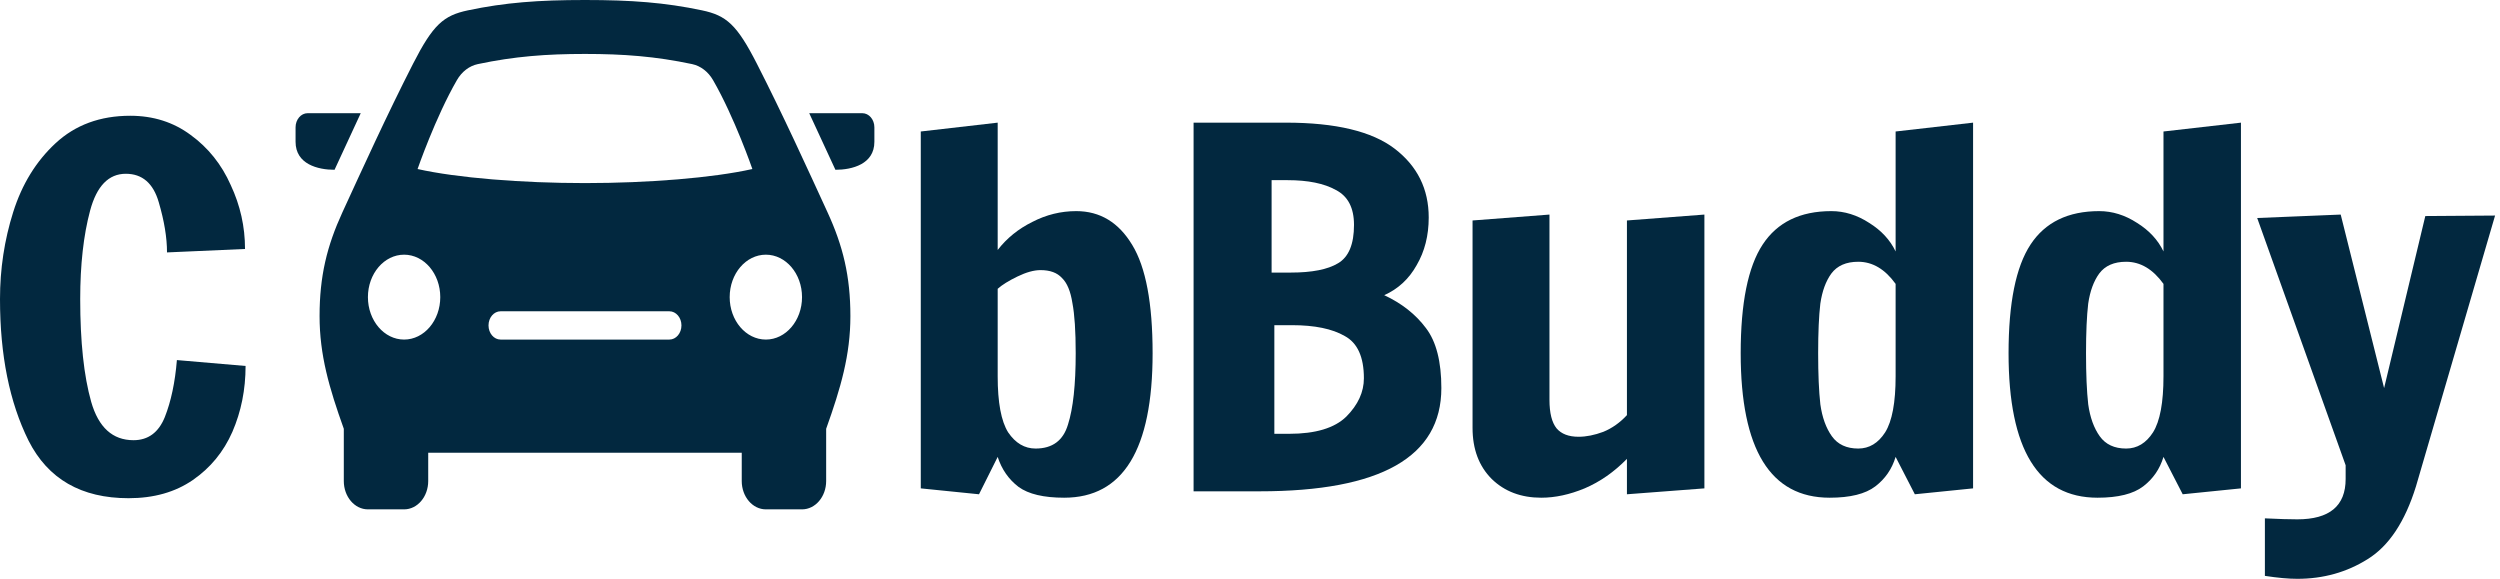 <svg width="203" height="47" viewBox="0 0 203 47" fill="none" xmlns="http://www.w3.org/2000/svg">
<path d="M10.439 40.454C6.602 40.454 3.896 38.897 2.32 35.784C0.773 32.67 0 28.839 0 24.288C0 21.84 0.357 19.485 1.071 17.223C1.784 14.961 2.929 13.099 4.506 11.635C6.112 10.145 8.134 9.4 10.573 9.4C12.446 9.4 14.082 9.919 15.48 10.957C16.907 11.995 17.993 13.352 18.736 15.028C19.509 16.678 19.896 18.407 19.896 20.217L13.561 20.496C13.561 19.299 13.338 17.942 12.892 16.425C12.446 14.882 11.554 14.11 10.216 14.11C8.818 14.11 7.851 15.108 7.316 17.104C6.781 19.099 6.513 21.494 6.513 24.288C6.513 27.748 6.81 30.528 7.405 32.631C8 34.706 9.145 35.744 10.84 35.744C12.03 35.744 12.877 35.119 13.383 33.868C13.889 32.591 14.216 31.047 14.364 29.238L19.941 29.717C19.941 31.633 19.584 33.416 18.87 35.065C18.156 36.689 17.086 37.992 15.658 38.977C14.231 39.962 12.491 40.454 10.439 40.454Z" fill="#02283F"/>
<path d="M86.41 40.414C84.745 40.414 83.51 40.121 82.707 39.536C81.904 38.924 81.339 38.112 81.012 37.101L79.495 40.135L74.767 39.656V10.677L81.012 9.959V20.297C81.756 19.339 82.692 18.581 83.823 18.022C84.953 17.436 86.142 17.143 87.391 17.143C89.325 17.143 90.841 18.062 91.942 19.898C93.042 21.707 93.592 24.634 93.592 28.679C93.592 36.502 91.198 40.414 86.41 40.414ZM84.09 36.422C85.458 36.422 86.336 35.771 86.722 34.467C87.139 33.163 87.347 31.233 87.347 28.679C87.347 26.896 87.258 25.539 87.079 24.608C86.93 23.65 86.648 22.971 86.231 22.572C85.845 22.146 85.265 21.933 84.492 21.933C83.956 21.933 83.332 22.106 82.618 22.452C81.904 22.798 81.369 23.131 81.012 23.45V30.555C81.012 32.684 81.295 34.201 81.86 35.105C82.455 35.983 83.198 36.422 84.09 36.422Z" fill="#02283F"/>
<path d="M96.919 9.959H104.414C108.458 9.959 111.402 10.664 113.246 12.074C115.09 13.485 116.012 15.347 116.012 17.662C116.012 19.126 115.685 20.417 115.031 21.534C114.406 22.652 113.529 23.463 112.399 23.969C113.826 24.634 114.956 25.526 115.789 26.643C116.622 27.734 117.038 29.358 117.038 31.513C117.038 37.101 112.116 39.895 102.272 39.895H96.919V9.959ZM104.815 22.133C106.54 22.133 107.819 21.88 108.652 21.375C109.514 20.869 109.945 19.831 109.945 18.261C109.945 16.877 109.454 15.933 108.473 15.427C107.521 14.895 106.213 14.629 104.547 14.629H103.254V22.133H104.815ZM104.681 35.225C106.822 35.225 108.369 34.759 109.321 33.828C110.272 32.87 110.748 31.832 110.748 30.715C110.748 28.985 110.228 27.841 109.187 27.282C108.176 26.697 106.748 26.404 104.904 26.404H103.477V35.225H104.681Z" fill="#02283F"/>
<path d="M125.147 40.414C123.512 40.414 122.173 39.908 121.133 38.897C120.092 37.859 119.571 36.476 119.571 34.746V17.902L125.817 17.423V32.471C125.817 33.535 126.01 34.307 126.397 34.786C126.783 35.238 127.378 35.465 128.181 35.465C128.805 35.465 129.475 35.331 130.188 35.065C130.902 34.773 131.542 34.32 132.107 33.708V17.902L138.397 17.423V39.656L132.107 40.135V37.261C131.066 38.325 129.921 39.123 128.672 39.656C127.452 40.161 126.278 40.414 125.147 40.414Z" fill="#02283F"/>
<path d="M148.57 40.414C143.753 40.414 141.344 36.502 141.344 28.679C141.344 24.608 141.938 21.667 143.128 19.858C144.318 18.048 146.176 17.143 148.704 17.143C149.775 17.143 150.801 17.463 151.782 18.102C152.764 18.713 153.478 19.485 153.924 20.417V10.677L160.214 9.959V39.656L155.485 40.135L153.924 37.101C153.626 38.086 153.076 38.884 152.273 39.496C151.47 40.108 150.236 40.414 148.57 40.414ZM150.89 36.422C151.782 36.422 152.511 35.983 153.076 35.105C153.641 34.201 153.924 32.684 153.924 30.555V23.051C153.061 21.854 152.05 21.255 150.89 21.255C149.909 21.255 149.18 21.574 148.704 22.213C148.258 22.825 147.961 23.636 147.812 24.648C147.693 25.659 147.634 27.003 147.634 28.679C147.634 30.382 147.693 31.766 147.812 32.83C147.961 33.895 148.273 34.759 148.749 35.425C149.225 36.09 149.939 36.422 150.89 36.422Z" fill="#02283F"/>
<path d="M170.321 40.414C165.504 40.414 163.095 36.502 163.095 28.679C163.095 24.608 163.689 21.667 164.879 19.858C166.069 18.048 167.927 17.143 170.455 17.143C171.526 17.143 172.552 17.463 173.533 18.102C174.515 18.713 175.229 19.485 175.675 20.417V10.677L181.965 9.959V39.656L177.236 40.135L175.675 37.101C175.377 38.086 174.827 38.884 174.024 39.496C173.221 40.108 171.987 40.414 170.321 40.414ZM172.641 36.422C173.533 36.422 174.262 35.983 174.827 35.105C175.392 34.201 175.675 32.684 175.675 30.555V23.051C174.812 21.854 173.801 21.255 172.641 21.255C171.66 21.255 170.931 21.574 170.455 22.213C170.009 22.825 169.712 23.636 169.563 24.648C169.444 25.659 169.385 27.003 169.385 28.679C169.385 30.382 169.444 31.766 169.563 32.83C169.712 33.895 170.024 34.759 170.5 35.425C170.976 36.09 171.69 36.422 172.641 36.422Z" fill="#02283F"/>
<path d="M186.541 47C185.827 47 184.95 46.92 183.909 46.761V42.09C185.009 42.144 185.886 42.17 186.541 42.17C189.158 42.17 190.466 41.079 190.466 38.897V37.78L183.284 17.702L190.065 17.423L193.589 31.513L196.935 17.543L202.6 17.503L196.176 39.496C195.284 42.37 193.976 44.339 192.251 45.403C190.556 46.468 188.652 47 186.541 47Z" fill="#02283F"/>
<path d="M70.021 9.191C70.562 9.191 71 9.706 71 10.34V11.514C71 13.336 69.187 13.787 67.836 13.787L65.709 9.191H70.021ZM67.199 17.247C68.451 19.972 69.052 22.422 69.052 25.671C69.052 28.819 68.274 31.491 67.084 34.818V39.062C67.084 40.331 66.206 41.36 65.125 41.36H62.188C61.107 41.36 60.229 40.331 60.229 39.062V36.764H34.771V39.062C34.771 40.331 33.894 41.36 32.813 41.36H29.875C28.794 41.36 27.917 40.331 27.917 39.062V34.818C26.726 31.491 25.949 28.819 25.949 25.671C25.949 22.422 26.55 19.972 27.801 17.247C29.425 13.715 31.426 9.313 33.539 5.179C35.161 2.004 36.011 1.257 38 0.839C41.001 0.207 43.715 0 47.5 0C51.286 0 54 0.207 57 0.839C58.99 1.257 59.84 2.004 61.461 5.179C63.574 9.313 65.576 13.715 67.199 17.247ZM35.75 24.127C35.75 22.224 34.434 20.68 32.813 20.68C31.191 20.68 29.875 22.224 29.875 24.127C29.875 26.029 31.191 27.573 32.813 27.573C34.434 27.573 35.75 26.029 35.75 24.127ZM55.334 26.424C55.334 25.79 54.895 25.276 54.354 25.276H40.646C40.106 25.276 39.667 25.79 39.667 26.424C39.667 27.059 40.106 27.573 40.646 27.573H54.354C54.895 27.573 55.334 27.059 55.334 26.424ZM61.093 13.725C61.093 13.725 59.644 9.529 57.899 6.505C57.503 5.82 56.891 5.352 56.197 5.204C53.238 4.579 50.645 4.38 47.5 4.38C44.355 4.38 41.762 4.579 38.803 5.204C38.11 5.349 37.497 5.818 37.102 6.505C35.357 9.527 33.907 13.725 33.907 13.725C37.119 14.444 42.346 14.867 47.5 14.867C52.655 14.867 57.881 14.444 61.093 13.725ZM65.125 24.127C65.125 22.224 63.809 20.68 62.188 20.68C60.566 20.68 59.25 22.224 59.25 24.127C59.25 26.029 60.566 27.573 62.188 27.573C63.809 27.573 65.125 26.029 65.125 24.127ZM29.292 9.191H24.98C24.439 9.191 24 9.706 24 10.34V11.514C24 13.336 25.814 13.787 27.165 13.787L29.292 9.191Z" fill="#02283F"/>
</svg>
